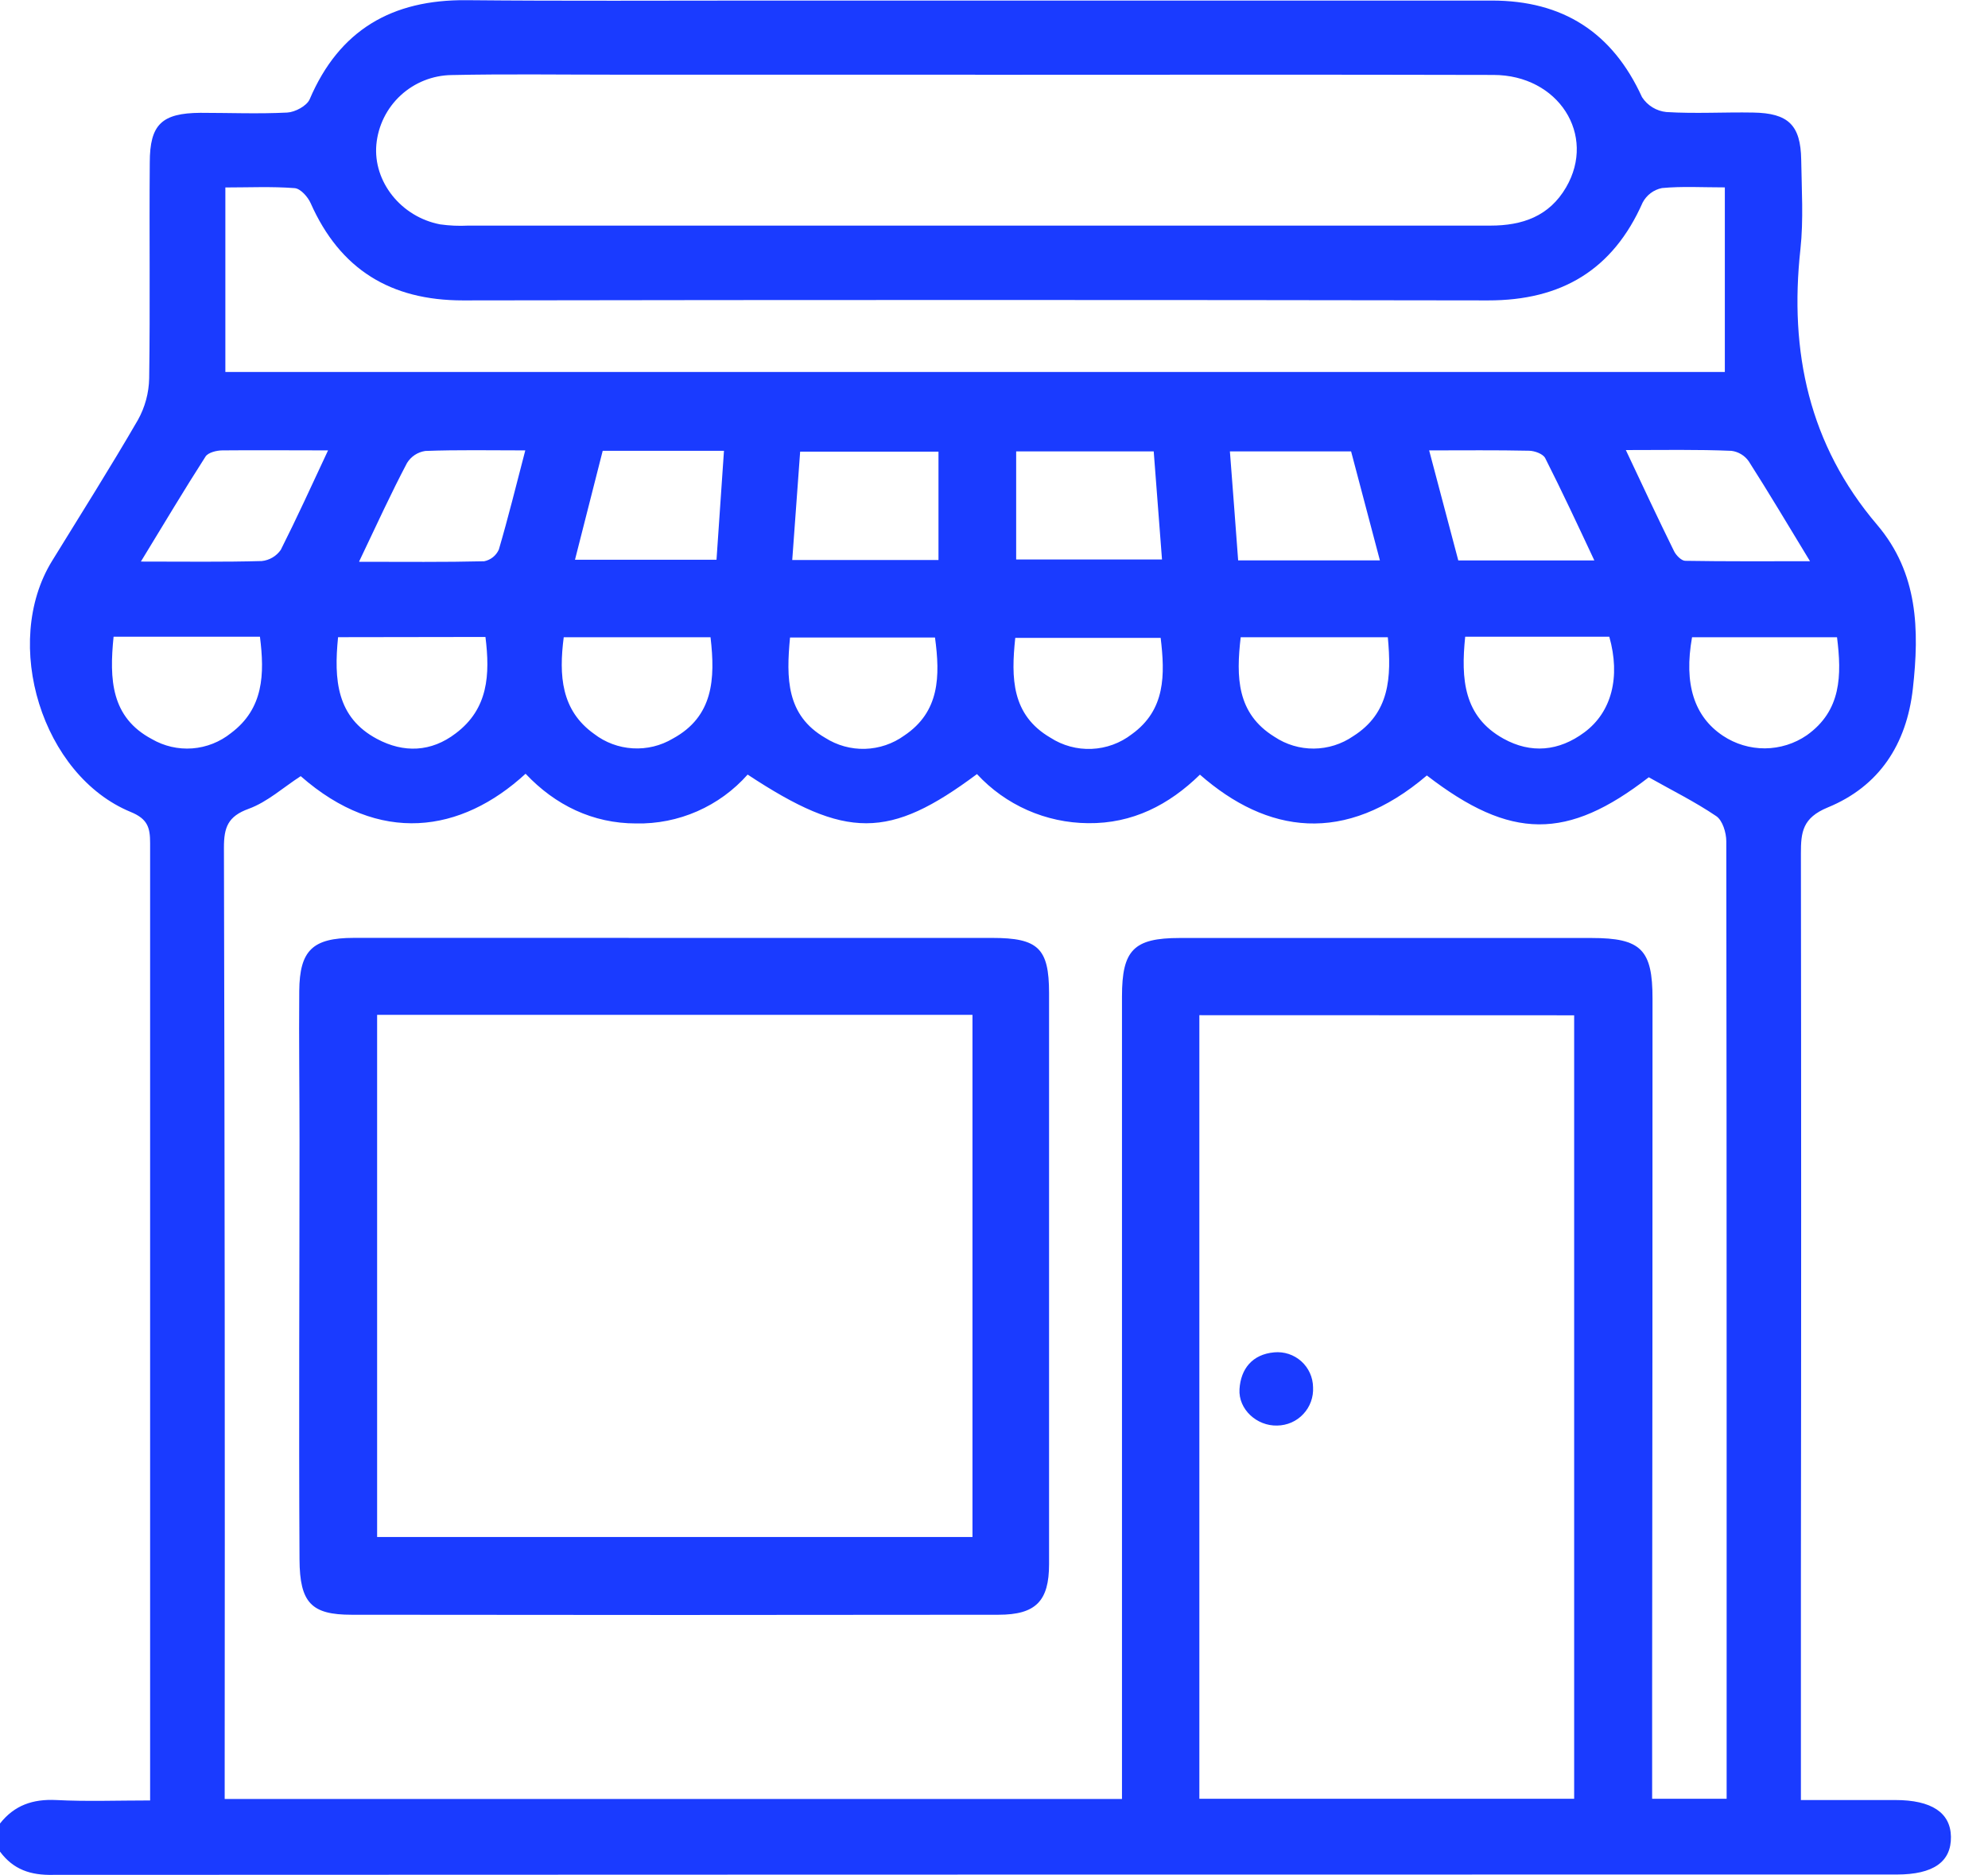 <svg width="53" height="50" viewBox="0 0 53 50" fill="none" xmlns="http://www.w3.org/2000/svg">
<g clip-path="url(#clip0_648_12)">
<path d="M0 49.366V48.617C0.382 48.131 0.874 47.96 1.499 47.991C2.311 48.033 3.127 48.002 4.002 48.002V44.209C4.002 36.961 4.002 29.716 4.002 22.474C4.002 22.064 3.936 21.833 3.485 21.648C1.12 20.675 0.037 17.151 1.387 14.957C2.156 13.707 2.941 12.466 3.677 11.196C3.866 10.857 3.969 10.476 3.977 10.088C4.005 8.171 3.977 6.254 3.993 4.335C3.993 3.314 4.316 3.016 5.342 3.008C6.114 3.008 6.888 3.04 7.657 3.001C7.868 2.99 8.18 2.823 8.256 2.646C9.046 0.796 10.455 -0.013 12.432 0.005C15.047 0.03 17.663 0.015 20.277 0.015C26.772 0.015 33.271 0.015 39.773 0.015C41.664 0.015 42.988 0.862 43.776 2.59C43.848 2.701 43.943 2.794 44.056 2.863C44.168 2.931 44.294 2.974 44.425 2.987C45.194 3.035 45.968 2.987 46.74 3.001C47.677 3.016 48.005 3.335 48.02 4.257C48.032 5.053 48.084 5.858 47.999 6.646C47.699 9.378 48.23 11.863 50.044 13.992C51.139 15.281 51.172 16.79 50.997 18.358C50.83 19.848 50.097 20.966 48.729 21.527C48.056 21.804 48.011 22.182 48.012 22.759C48.021 29.184 48.021 35.608 48.012 42.033C48.012 43.994 48.012 45.954 48.012 47.991C48.901 47.991 49.715 47.991 50.529 47.991C51.498 47.991 52.001 48.329 52.012 48.969C52.022 49.637 51.545 49.976 50.57 49.977C48.653 49.977 46.736 49.977 44.818 49.977C30.35 49.977 15.883 49.98 1.417 49.986C0.814 50 0.355 49.844 0 49.366ZM38.04 20.675C35.848 22.542 33.779 22.221 31.99 20.653C31.165 21.459 30.191 21.962 29.005 21.947C28.449 21.942 27.899 21.824 27.39 21.599C26.881 21.374 26.424 21.047 26.046 20.638C23.705 22.384 22.56 22.384 19.932 20.651C19.56 21.071 19.102 21.405 18.588 21.63C18.075 21.855 17.518 21.966 16.958 21.954C15.804 21.954 14.802 21.467 14.012 20.629C12.292 22.21 10.115 22.537 8.017 20.693C7.553 20.993 7.129 21.381 6.631 21.563C6.075 21.764 5.969 22.059 5.97 22.603C5.991 30.798 5.998 38.992 5.99 47.186V47.963H29.912V47.039C29.912 40.215 29.912 33.391 29.912 26.566C29.912 25.328 30.226 25.009 31.447 25.008C35.108 25.008 38.769 25.008 42.432 25.008C43.751 25.008 44.058 25.318 44.056 26.629C44.056 32.754 44.053 38.88 44.046 45.005V47.957H46.032V47.087V37.074C46.032 32.194 46.029 27.312 46.023 22.429C46.023 22.2 45.923 21.872 45.755 21.759C45.188 21.375 44.571 21.07 43.956 20.723C41.784 22.405 40.282 22.404 38.04 20.675ZM31.975 27.066V47.957H41.967V27.069L31.975 27.066ZM25.997 1.991H16.367C14.924 1.991 13.48 1.97 12.038 2.001C11.535 2.008 11.052 2.201 10.682 2.542C10.312 2.884 10.081 3.35 10.034 3.851C9.944 4.839 10.689 5.783 11.734 5.982C11.982 6.017 12.233 6.028 12.483 6.015H24.727C29.73 6.015 34.731 6.015 39.732 6.015C40.588 6.015 41.301 5.767 41.751 4.996C42.568 3.598 41.547 1.998 39.814 1.998C35.205 1.986 30.602 1.994 25.997 1.994V1.991ZM6.008 9.917H45.984V4.996C45.385 4.996 44.845 4.963 44.307 5.014C44.198 5.036 44.096 5.082 44.008 5.148C43.919 5.215 43.846 5.3 43.794 5.398C43 7.197 41.627 8.012 39.672 8.009C30.561 7.994 21.45 7.994 12.34 8.009C10.413 8.009 9.066 7.182 8.283 5.419C8.208 5.248 8.011 5.028 7.856 5.016C7.257 4.969 6.636 4.998 6.008 4.998V9.917ZM27.091 14.916H30.979C30.901 13.912 30.829 12.968 30.758 12.034H27.091V14.916ZM25.02 14.931V12.041H21.332C21.262 13.004 21.193 13.956 21.121 14.931H25.02ZM16.068 12.019L15.329 14.924H19.102C19.169 13.936 19.233 12.989 19.301 12.019H16.068ZM36.788 14.94C36.515 13.908 36.265 12.962 36.02 12.034H32.789C32.864 13.026 32.939 13.973 33.009 14.94H36.788ZM9.013 16.988C8.899 18.124 8.974 19.128 10.052 19.701C10.76 20.079 11.494 20.055 12.151 19.551C13.017 18.899 13.068 17.988 12.942 16.982L9.013 16.988ZM39.062 16.976C38.945 18.109 39.023 19.105 40.08 19.692C40.813 20.1 41.561 20.031 42.241 19.524C42.967 18.985 43.207 18.049 42.904 16.976H39.062ZM3.028 16.976C2.913 18.114 2.959 19.124 4.047 19.704C4.374 19.894 4.75 19.981 5.127 19.953C5.504 19.924 5.863 19.782 6.158 19.545C7.029 18.893 7.057 17.973 6.93 16.976H3.028ZM18.944 16.989H15.029C14.898 18.01 14.958 18.938 15.838 19.566C16.135 19.795 16.494 19.929 16.868 19.951C17.242 19.974 17.615 19.884 17.937 19.692C19.016 19.106 19.073 18.105 18.943 16.994L18.944 16.989ZM36.999 16.989H33.077C32.954 18.048 32.969 19.021 33.976 19.643C34.287 19.851 34.653 19.961 35.028 19.958C35.402 19.955 35.767 19.84 36.075 19.628C37.049 19.013 37.1 18.064 36.999 16.986V16.989ZM45.11 16.989C44.887 18.238 45.167 19.105 45.933 19.616C46.265 19.837 46.655 19.954 47.054 19.952C47.452 19.949 47.841 19.828 48.17 19.602C49.092 18.946 49.102 18.007 48.975 16.989H45.11ZM21.062 16.997C20.96 18.082 20.96 19.069 21.999 19.671C22.316 19.873 22.686 19.976 23.062 19.965C23.438 19.954 23.802 19.831 24.107 19.611C25.054 18.977 25.067 18.028 24.927 16.997H21.062ZM30.942 17.006H27.067C26.953 18.079 26.968 19.061 28.003 19.667C28.329 19.878 28.714 19.983 29.103 19.966C29.492 19.95 29.866 19.813 30.174 19.575C31.075 18.925 31.062 17.991 30.942 16.997V17.006ZM8.757 12.008C7.718 12.008 6.823 11.999 5.928 12.008C5.779 12.008 5.548 12.064 5.479 12.173C4.911 13.058 4.373 13.96 3.756 14.972C4.956 14.972 5.964 14.987 6.978 14.958C7.079 14.948 7.177 14.916 7.265 14.864C7.353 14.813 7.428 14.742 7.486 14.659C7.91 13.818 8.3 12.963 8.75 11.999L8.757 12.008ZM9.58 14.978C10.794 14.978 11.851 14.99 12.908 14.964C12.993 14.947 13.073 14.91 13.141 14.856C13.209 14.802 13.263 14.732 13.299 14.652C13.549 13.801 13.761 12.938 14.004 12.008C13.067 12.008 12.205 11.99 11.338 12.023C11.239 12.038 11.143 12.074 11.059 12.129C10.975 12.185 10.904 12.258 10.851 12.344C10.428 13.145 10.049 13.975 9.575 14.969L9.58 14.978ZM42.505 14.942C42.055 13.982 41.639 13.091 41.195 12.214C41.138 12.101 40.915 12.02 40.766 12.017C39.9 11.998 39.035 12.008 38.101 12.008C38.371 13.029 38.623 13.982 38.878 14.942H42.505ZM43.349 12.008C43.799 12.966 44.206 13.833 44.628 14.691C44.683 14.805 44.825 14.949 44.927 14.952C45.996 14.97 47.065 14.963 48.255 14.963C47.656 13.978 47.152 13.128 46.621 12.298C46.568 12.222 46.5 12.158 46.421 12.111C46.342 12.063 46.254 12.032 46.163 12.02C45.254 11.981 44.347 11.999 43.344 11.999L43.349 12.008Z" fill="#1A3BFF"/>
<path d="M18.013 25.006H26.451C27.679 25.006 27.966 25.283 27.968 26.472C27.968 31.547 27.968 36.624 27.968 41.702C27.968 42.684 27.617 43.051 26.619 43.051C20.871 43.059 15.122 43.059 9.372 43.051C8.306 43.051 7.991 42.737 7.985 41.576C7.964 37.843 7.985 34.111 7.985 30.378C7.985 29.061 7.967 27.742 7.978 26.422C7.987 25.339 8.334 25.006 9.427 25.005C12.288 25.003 15.15 25.004 18.013 25.006ZM10.054 27.057V40.978H25.926V27.057H10.054Z" fill="#1A3BFF"/>
<path d="M35.006 36.986C35.013 37.116 34.994 37.247 34.949 37.37C34.905 37.492 34.836 37.605 34.746 37.7C34.657 37.796 34.55 37.872 34.43 37.925C34.31 37.977 34.181 38.005 34.051 38.007C33.507 38.023 33.012 37.574 33.045 37.037C33.078 36.5 33.382 36.108 33.971 36.055C34.102 36.043 34.233 36.058 34.357 36.099C34.481 36.14 34.595 36.206 34.693 36.294C34.79 36.381 34.868 36.488 34.922 36.607C34.976 36.726 35.004 36.855 35.006 36.986Z" fill="#1A3BFF"/>
</g>
<defs>
<clipPath id="clip0_648_12">
<rect width="52.006" height="50" fill="white"/>
</clipPath>
</defs>
</svg>
